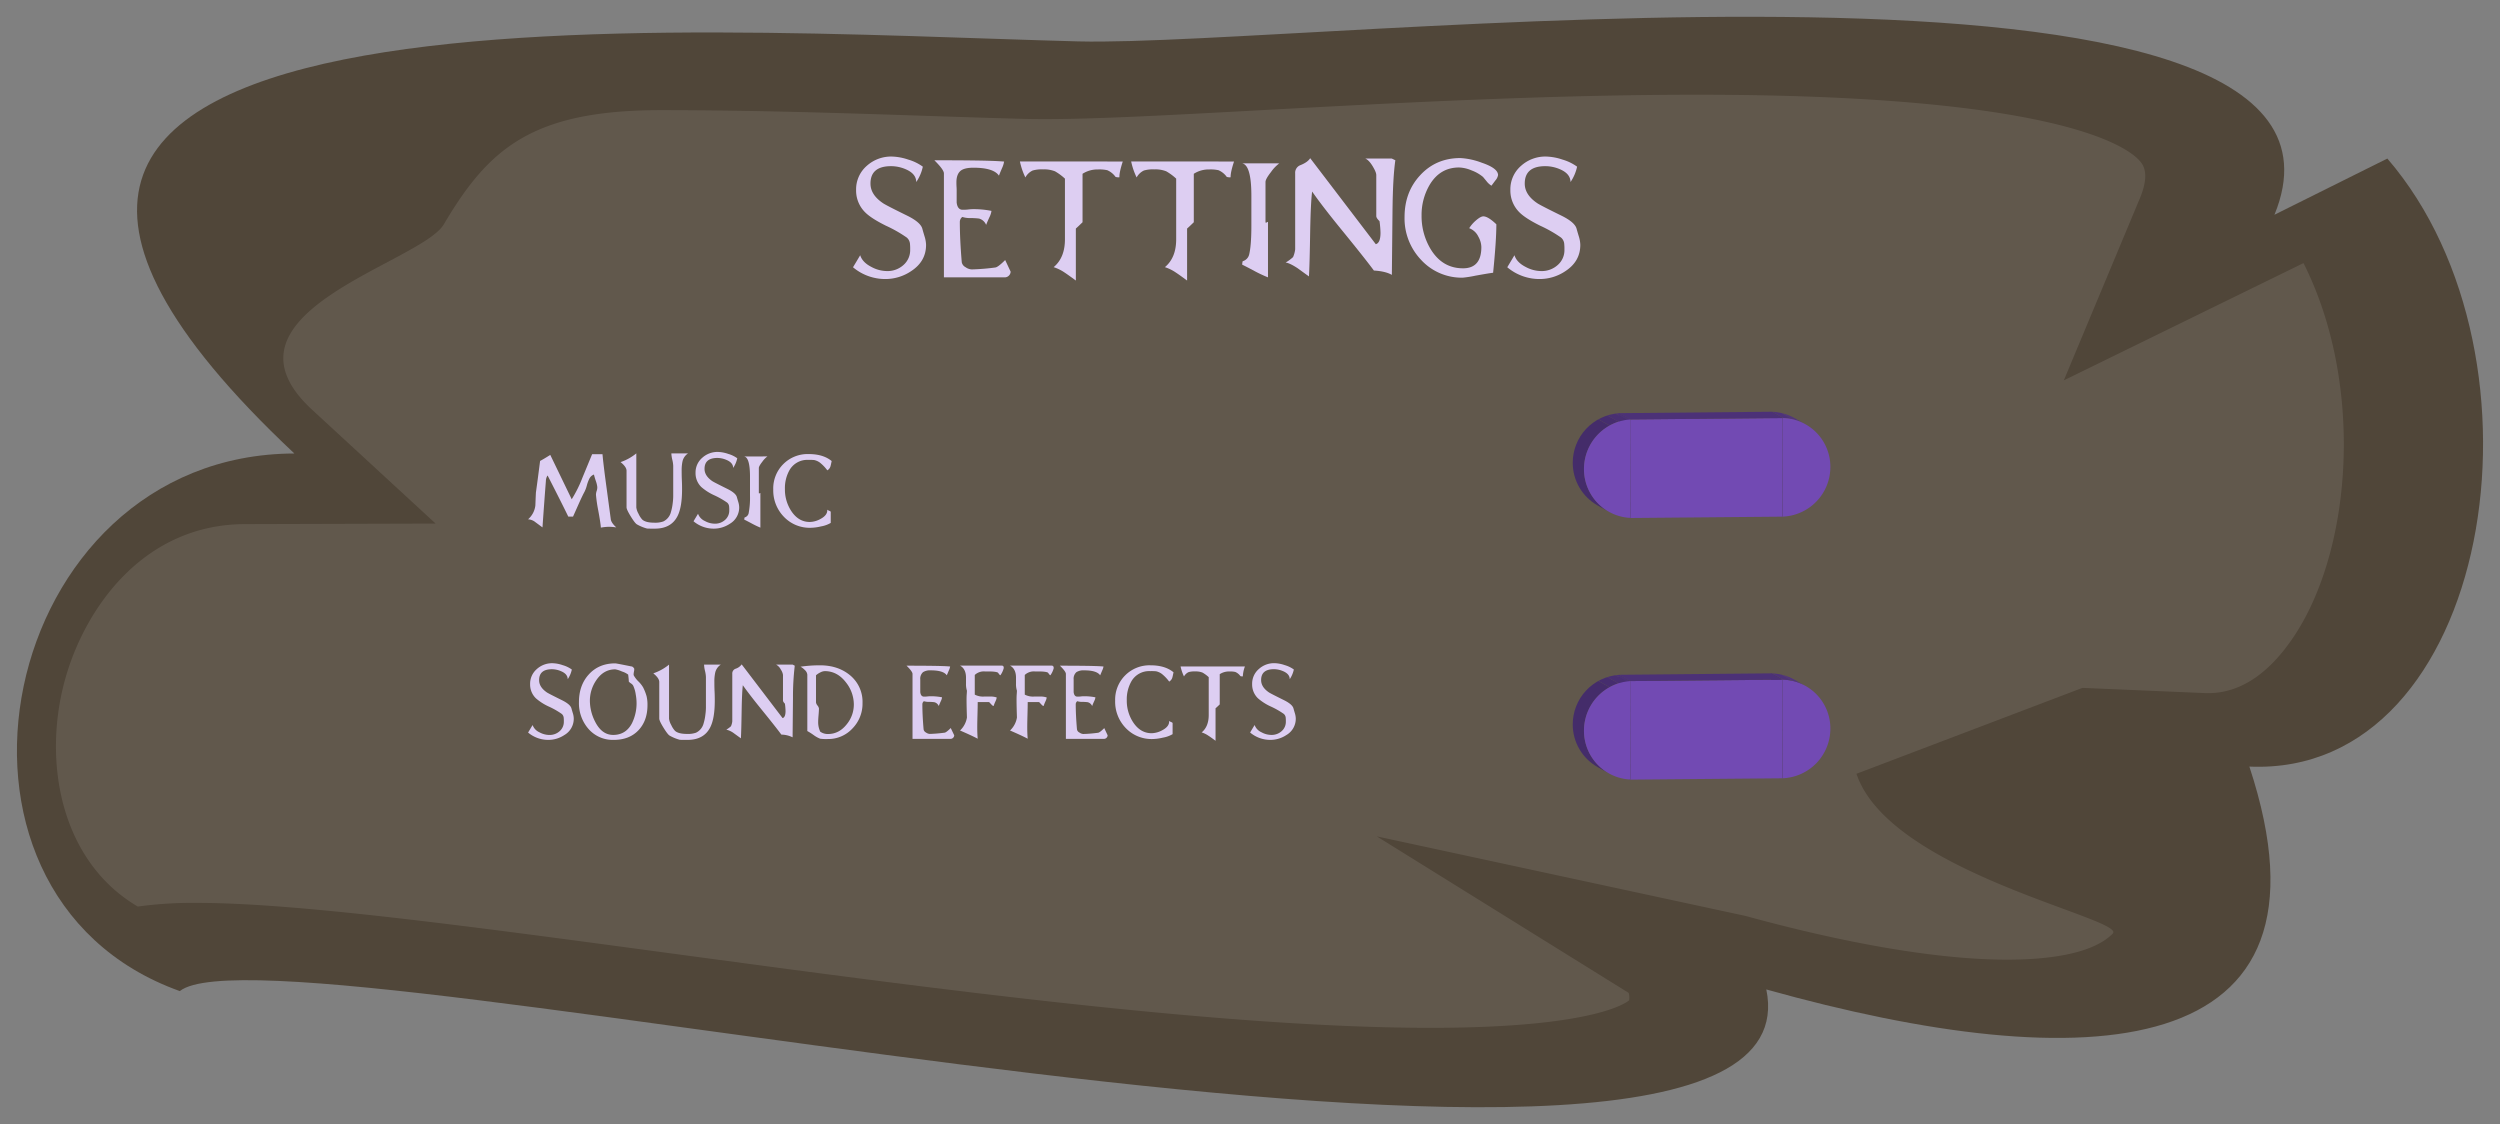 <svg xmlns="http://www.w3.org/2000/svg" xmlns:xlink="http://www.w3.org/1999/xlink" width="1290" height="580" viewBox="0 0 1290 580"><rect x="0" y="0" width="1290" height="580" fill="#808080" stroke="none"/><defs><style>.cls-1{fill:none;}.cls-2{fill:#3d2e1c;opacity:0.7;}.cls-3{fill:#fff;opacity:0.1;}.cls-4{isolation:isolate;}.cls-5{clip-path:url(#clip-path);}.cls-6{fill:#4b3176;}.cls-7{fill:#4e327a;}.cls-8{fill:#51347e;}.cls-9{fill:#724ab3;}.cls-10{fill:#412a66;}.cls-11{fill:#4c3177;}.cls-12{clip-path:url(#clip-path-2);}.cls-13{fill:#442c6a;}.cls-14{fill:#462d6e;}.cls-15{fill:#492f72;}.cls-16{clip-path:url(#clip-path-3);}.cls-17{clip-path:url(#clip-path-4);}.cls-18{fill:#ddcef2;}</style><clipPath id="clip-path"><path class="cls-1" d="M925.79,215.64l5.8,3.25a25,25,0,0,0-12-3.18l-5.8-3.25A25.11,25.11,0,0,1,925.79,215.64Z"/></clipPath><clipPath id="clip-path-2"><path class="cls-1" d="M830.22,264.09l-5.8-3.25a25.21,25.21,0,0,1-12.89-22,25.63,25.63,0,0,1,23.81-25.61l5.8,3.25A25.62,25.62,0,0,0,817.33,242,25.23,25.23,0,0,0,830.22,264.09Z"/></clipPath><clipPath id="clip-path-3"><path class="cls-1" d="M925.79,350.64l5.8,3.25a25,25,0,0,0-12-3.18l-5.8-3.25A25.11,25.11,0,0,1,925.79,350.64Z"/></clipPath><clipPath id="clip-path-4"><path class="cls-1" d="M830.22,399.09l-5.8-3.25a25.21,25.21,0,0,1-12.89-22,25.63,25.63,0,0,1,23.81-25.61l5.8,3.25A25.62,25.62,0,0,0,817.33,377,25.23,25.23,0,0,0,830.22,399.09Z"/></clipPath></defs><title>settings</title><g id="Layer_2" data-name="Layer 2"><g id="Layer_1" data-name="Layer 1"><path class="cls-2" d="M1231.87,81.81l-58.25,29c63.87-155.5-498.35-86.38-617.23-89.45C354.59,16.13-117.94-19.34,151.89,234c-153.35.46-199.42,227.18-59.11,277.4,50.46-40.21,850.65,153.75,818.64-.84,164.53,46,300.24,39.73,249.26-115C1285.5,401,1320.63,184.86,1231.87,81.81Z"/><path class="cls-3" d="M738.21,530.36c-107.31,0-258.77-20.43-392.4-38.47-103.35-13.94-192.6-26-244-26a207.26,207.26,0,0,0-30.7,1.89c-39.33-23.07-49.28-73.86-37.7-116.54,10.09-37.17,40.46-80.63,92.88-80.79l98.49-.29L161,211.38c-54-49.87,56.25-75.68,68-95.61,23-38.88,45.25-58.93,112-58.93,48.26,0,96.24,1.58,138.58,3,17.71.59,34.34,1.13,49.46,1.52,3.1.08,6.47.11,10.08.11,26.24,0,63.73-2,111.2-4.59,65.9-3.56,147.91-8,225.33-8,182.63,0,220.77,25.86,228.12,33.78,1.77,1.92,5.93,6.41.42,19.62l-39.27,94,123.68-60.52c31.16,61.69,25.58,147.27-5.19,193-12.9,19.17-27.71,28.9-44,28.9h0c-.68,0-1.39,0-2.09-.05l-62.78-2.67L957.93,399.27c17.16,51.2,139.74,74.87,132.23,82.48-10.94,11.11-35.64,13.44-54.42,13.44-34.57,0-81.23-7.8-135-22.56L710.4,431.56l130,80.78a8.46,8.46,0,0,1,.21,3.83h0C840.53,516.17,826.29,530.36,738.21,530.36Z"/><g class="cls-4"><g class="cls-4"><g class="cls-5"><g class="cls-4"><path class="cls-6" d="M919.61,215.71l-5.8-3.25h.61l5.8,3.25h-.61"/><path class="cls-7" d="M920.22,215.72l-5.8-3.25a25.19,25.19,0,0,1,5,.69l5.8,3.25a25.19,25.19,0,0,0-5-.69"/><path class="cls-8" d="M925.25,216.41l-5.8-3.25a24.89,24.89,0,0,1,6.34,2.48l5.8,3.25a24.89,24.89,0,0,0-6.34-2.48"/></g></g></g><path class="cls-9" d="M919.61,215.71a25.15,25.15,0,0,1,24.86,25.22,25.64,25.64,0,0,1-24.8,25.66Z"/><polygon class="cls-10" points="919.67 266.59 913.87 263.34 913.81 212.46 919.61 215.71 919.67 266.59"/></g><g class="cls-4"><polygon class="cls-9" points="919.61 215.7 919.67 266.59 841.2 267.29 841.14 216.44 919.61 215.7"/><polygon class="cls-10" points="841.2 267.29 835.4 264.04 835.34 213.19 841.14 216.44 841.2 267.29"/><polygon class="cls-11" points="841.14 216.44 835.34 213.19 913.81 212.46 919.61 215.7 841.14 216.44"/></g><g class="cls-4"><g class="cls-4"><g class="cls-12"><g class="cls-4"><path class="cls-13" d="M830.22,264.09l-5.8-3.25a25.21,25.21,0,0,1-12.89-22,25.68,25.68,0,0,1,13.19-22.47l5.8,3.25A25.68,25.68,0,0,0,817.33,242a25.23,25.23,0,0,0,12.89,22"/><path class="cls-14" d="M830.52,219.58l-5.8-3.25a26.22,26.22,0,0,1,4.57-2l5.8,3.25a25.48,25.48,0,0,0-4.57,2"/><path class="cls-15" d="M835.09,217.59l-5.8-3.25a25.72,25.72,0,0,1,4.23-1l5.8,3.24a25.74,25.74,0,0,0-4.23,1"/><path class="cls-6" d="M839.32,216.62l-5.8-3.24c.6-.09,1.21-.15,1.82-.19l5.8,3.25c-.61,0-1.22.1-1.82.18"/></g></g></g><path class="cls-9" d="M841.14,216.44l.06,50.8A25.16,25.16,0,0,1,817.33,242,25.62,25.62,0,0,1,841.14,216.44Z"/></g><g class="cls-4"><path class="cls-9" d="M919.61,350.71a25.15,25.15,0,0,1,24.86,25.22,25.64,25.64,0,0,1-24.8,25.66Z"/><g class="cls-4"><g class="cls-16"><g class="cls-4"><path class="cls-6" d="M919.61,350.71l-5.8-3.25h.61l5.8,3.25h-.61"/><path class="cls-7" d="M920.22,350.72l-5.8-3.25a25.19,25.19,0,0,1,5,.69l5.8,3.25a25.19,25.19,0,0,0-5-.69"/><path class="cls-8" d="M925.25,351.41l-5.8-3.25a24.89,24.89,0,0,1,6.34,2.48l5.8,3.25a24.89,24.89,0,0,0-6.34-2.48"/></g></g></g><polygon class="cls-10" points="919.67 401.59 913.87 398.34 913.81 347.46 919.61 350.71 919.67 401.59"/></g><g class="cls-4"><polygon class="cls-9" points="919.61 350.7 919.67 401.59 841.2 402.29 841.14 351.44 919.61 350.7"/><polygon class="cls-10" points="841.2 402.29 835.4 399.04 835.34 348.19 841.14 351.44 841.2 402.29"/><polygon class="cls-11" points="841.14 351.44 835.34 348.19 913.81 347.45 919.61 350.7 841.14 351.44"/></g><g class="cls-4"><g class="cls-4"><g class="cls-17"><g class="cls-4"><path class="cls-13" d="M830.22,399.09l-5.8-3.25a25.21,25.21,0,0,1-12.89-22,25.68,25.68,0,0,1,13.19-22.47l5.8,3.25A25.68,25.68,0,0,0,817.33,377a25.23,25.23,0,0,0,12.89,22"/><path class="cls-14" d="M830.52,354.58l-5.8-3.25a26.22,26.22,0,0,1,4.57-2l5.8,3.25a25.48,25.48,0,0,0-4.57,2"/><path class="cls-15" d="M835.09,352.59l-5.8-3.25a25.72,25.72,0,0,1,4.23-1l5.8,3.24a25.74,25.74,0,0,0-4.23,1"/><path class="cls-6" d="M839.32,351.62l-5.8-3.24c.6-.09,1.21-.15,1.82-.19l5.8,3.25c-.61,0-1.22.1-1.82.18"/></g></g></g><path class="cls-9" d="M841.14,351.44l.06,50.8A25.16,25.16,0,0,1,817.33,377,25.62,25.62,0,0,1,841.14,351.44Z"/></g><path class="cls-18" d="M318,272.14a28.45,28.45,0,0,0-3.85-.32,26,26,0,0,0-4.1.43q-.19-2.6-1.35-8.84a74.7,74.7,0,0,1-1.18-8.08,6.28,6.28,0,0,1,.36-2,5.48,5.48,0,0,0,.32-2.07,13.66,13.66,0,0,0-.72-3,33,33,0,0,1-1-3.4,4.36,4.36,0,0,0-2.44,2.28,18.14,18.14,0,0,0-1.22,3.34,17.26,17.26,0,0,1-1.26,3.38q-1,1.8-2.88,6-2.48,5.55-3,6.72h-2.44q-3.43-7.08-10.68-21.24a5.16,5.16,0,0,0-.88,2.8q-.92,11.83-1.76,24l-3.68-2.72a6.51,6.51,0,0,0-3.76-1.45,11.27,11.27,0,0,0,3.77-7.16c.08-2.21.17-4.43.28-6.64q.76-5.35,2.16-16.32,1.89-1,5.25-3.12L295,257.62a64.15,64.15,0,0,0,5.53-11.12l5-12.12h5.36q.43,5.12,2.08,17.2l2.2,16.36Q315.38,269.74,318,272.14Z"/><path class="cls-18" d="M355.06,233.94a6.7,6.7,0,0,0-2.92,4.28,22.25,22.25,0,0,0-.4,4.84c0,1.06,0,2.65.1,4.76s.1,3.69.1,4.76q0,9.15-2.36,13.76-3.29,6.44-11.68,6.44c-2.45,0-3.82,0-4.12-.08a21.75,21.75,0,0,1-5.12-2.12q-1-.56-3.2-4.13t-2.16-4.73v-18.8q0-2-3.08-4.47a26.1,26.1,0,0,0,8.12-4.51v27.89a8.78,8.78,0,0,0,1.14,3.28,11.09,11.09,0,0,0,1.94,3c1.17,1.06,3.25,1.6,6.24,1.6a12.46,12.46,0,0,0,4.6-.64,7.31,7.31,0,0,0,3.92-4.8,24.94,24.94,0,0,0,.92-4.52,28.75,28.75,0,0,0,.28-3.68V240.3a16.43,16.43,0,0,0-.48-3.12,16.48,16.48,0,0,1-.48-3.24Z"/><path class="cls-18" d="M381.42,261.78a9.72,9.72,0,0,1-4.88,8.52,14.87,14.87,0,0,1-8.2,2.48,16.12,16.12,0,0,1-10.48-3.8c.59-1,1.36-2.26,2.32-3.88a6.66,6.66,0,0,0,3.56,3.76,10.76,10.76,0,0,0,5.12,1.36,7.65,7.65,0,0,0,5.26-1.94,6.39,6.39,0,0,0,2.18-5,16.11,16.11,0,0,0-.08-2,2.94,2.94,0,0,0-1-1.92,41.69,41.69,0,0,0-6.68-3.8,27.16,27.16,0,0,1-6.64-4.24,9.9,9.9,0,0,1-3-7.32,10,10,0,0,1,3.48-7.8,11.68,11.68,0,0,1,8.08-3,17.47,17.47,0,0,1,5.26,1,15,15,0,0,1,4.7,2.26,13.94,13.94,0,0,1-2.12,5c0-1.82-1.19-3.2-3.48-4.16a12.05,12.05,0,0,0-4.64-1q-6.64,0-6.64,5.64c0,2.4,1.35,4.5,4,6.32.59.4,3.17,1.73,7.76,4q4.36,2.16,4.92,4.24c.16.58.41,1.45.76,2.6A10,10,0,0,1,381.42,261.78Z"/><path class="cls-18" d="M396,235.5a11.88,11.88,0,0,0-2.65,2.76c-1.19,1.52-1.79,2.6-1.79,3.24v12.68c0,.32.05.48.14.48a.65.65,0,0,0,.26-.14.58.58,0,0,1,.26-.14c.12,0,.17.14.14.44v17.44a44.91,44.91,0,0,1-4.2-2q-3.29-1.76-4.12-2.12a5.28,5.28,0,0,1,.16-1.12,3,3,0,0,0,2.06-2,42.75,42.75,0,0,0,.74-9.37V246q0-9.9-3-10.45c.88,0,2.82,0,5.8,0Z"/><path class="cls-18" d="M429.14,237.9c-.32,1.57-.52,2.46-.6,2.68a3.58,3.58,0,0,1-1.64,2.12,21.38,21.38,0,0,0-3.56-3.78,7.56,7.56,0,0,0-3.24-1.54,24.92,24.92,0,0,0-3-.08,10.55,10.55,0,0,0-9.72,5.3,18.86,18.86,0,0,0-2.36,9.74,20.16,20.16,0,0,0,3.32,11.41q3.72,5.58,9.48,5.59a12,12,0,0,0,5.68-1.63q3.6-1.95,3.36-4.73a3.28,3.28,0,0,0,.92.54,3.08,3.08,0,0,1,.88.5v5.8a14.6,14.6,0,0,1-5,1.8,24.81,24.81,0,0,1-5.36.72,18.38,18.38,0,0,1-13.82-5.68A19.53,19.53,0,0,1,399,252.58,17.72,17.72,0,0,1,417.3,234.3Q424.79,234.3,429.14,237.9Z"/><path class="cls-18" d="M477.85,126.35q0,8.58-7.81,13.63a23.74,23.74,0,0,1-13.12,4,25.79,25.79,0,0,1-16.77-6.08q1.41-2.3,3.71-6.21c.77,2.44,2.67,4.44,5.7,6a17.1,17.1,0,0,0,8.19,2.18,12.23,12.23,0,0,0,8.42-3.11,10.19,10.19,0,0,0,3.48-8,26.34,26.34,0,0,0-.12-3.13,4.76,4.76,0,0,0-1.67-3.07,67.68,67.68,0,0,0-10.69-6.08q-7.49-3.72-10.62-6.79A15.8,15.8,0,0,1,441.75,98a16.08,16.08,0,0,1,5.57-12.48,18.73,18.73,0,0,1,12.93-4.74,28.48,28.48,0,0,1,8.41,1.57A24.38,24.38,0,0,1,476.18,86a22.11,22.11,0,0,1-3.39,7.93q-.06-4.35-5.57-6.65a19.16,19.16,0,0,0-7.42-1.54q-10.64,0-10.63,9,0,5.76,6.47,10.11,1.41,1,12.41,6.4,7,3.45,7.88,6.78c.25.94.66,2.33,1.21,4.16A16,16,0,0,1,477.85,126.35Z"/><path class="cls-18" d="M521.49,140.18a3.06,3.06,0,0,1-2.94,2.94H487.06V89.49q0-1.92-4.93-6.79,26.43,0,33.92.52c1.88.12,2.56.19,2.05.19A12.38,12.38,0,0,1,517,86.86c-.9,2.14-1.41,3.4-1.54,3.78q-2.8-4.1-13.18-4.1c-3,0-5.14.5-6.46,1.48q-2.31,1.78-2.31,6.08c0,.51,0,1.3.07,2.36s.06,1.86.06,2.37v5.7q.45,3.7,3.07,3.71c.68,0,1.69,0,3-.16s2.32-.16,3-.16a47,47,0,0,1,8.89.9,10.44,10.44,0,0,1-1.08,3.32c-.86,1.88-1.41,3.18-1.67,3.91a5.53,5.53,0,0,0-3.65-3.27,36.42,36.42,0,0,0-5-.25,13.35,13.35,0,0,1-3.65-.58,3.24,3.24,0,0,0-1.28,2.5q0,9,1,20.86a3.63,3.63,0,0,0,1.92,2.53,6,6,0,0,0,3.2,1.18,112.15,112.15,0,0,0,12.22-1q1.41-.19,5.06-3.84Z"/><path class="cls-18" d="M579.35,83.34c-1.24,3.8-1.81,6.51-1.73,8.13a4.87,4.87,0,0,1-2-.19,10.19,10.19,0,0,0-4.29-3.46,19.09,19.09,0,0,0-4.8-.38,14.1,14.1,0,0,0-7.94,2.24v25c-1.58,1.54-2.73,2.62-3.45,3.26v26.82q-4.29-3.14-5.76-4.1a22.11,22.11,0,0,0-5.7-2.81q5.82-4.87,5.83-14.34V92.18a28.26,28.26,0,0,0-5.12-3.78,15.16,15.16,0,0,0-6.15-1,16.72,16.72,0,0,0-5.38.58,8.4,8.4,0,0,0-3.77,3.58,35.6,35.6,0,0,1-2.82-8.26Z"/><path class="cls-18" d="M636.76,83.34Q634.9,89,635,91.47a5,5,0,0,1-2-.19,10.12,10.12,0,0,0-4.28-3.46,19.09,19.09,0,0,0-4.8-.38A14.1,14.1,0,0,0,616,89.68v25c-1.58,1.54-2.73,2.62-3.46,3.26v26.82q-4.27-3.14-5.76-4.1a21.93,21.93,0,0,0-5.69-2.81q5.82-4.87,5.82-14.34V92.18a27.56,27.56,0,0,0-5.12-3.78,15.07,15.07,0,0,0-6.14-1,16.68,16.68,0,0,0-5.38.58,8.4,8.4,0,0,0-3.77,3.58,35.12,35.12,0,0,1-2.82-8.26Z"/><path class="cls-18" d="M660.12,84.3a18.91,18.91,0,0,0-4.25,4.42Q653,92.37,653,93.9v20.29c0,.51.08.77.22.77a.91.91,0,0,0,.42-.22,1,1,0,0,1,.42-.23c.19,0,.26.24.22.71v27.9a70.44,70.44,0,0,1-6.72-3.14c-3.51-1.88-5.7-3-6.59-3.4a8.89,8.89,0,0,1,.25-1.79,4.75,4.75,0,0,0,3.3-3.27q1.19-4.74,1.19-15V101q0-15.82-4.8-16.73c1.4,0,4.5,0,9.28,0Z"/><path class="cls-18" d="M720,82.7q-1.29,8.83-1.47,26.56l-.33,32.58c-2.14-1.24-5.24-2-9.27-2.24q-4.43-6-16.07-20.29-10.43-12.74-15.8-20.48-.71,5.57-1,20-.27,17.87-.65,23.81l-5.82-4.22c-2.73-1.79-4.8-2.78-6.21-2.95a21.12,21.12,0,0,0,3.84-2.81,13.74,13.74,0,0,0,1.09-4V89.49a4.19,4.19,0,0,1,2.75-4.29c2.48-1,4.14-2.18,5-3.58L709.91,126q2.43-.64,2.43-5.89a51.39,51.39,0,0,0-.51-6c-1.11-1.06-1.67-1.94-1.67-2.62V90.32q0-1.41-1.79-4.42c-1.32-2.21-2.62-3.58-3.9-4.09h13.69Z"/><path class="cls-18" d="M773,90.32a5.61,5.61,0,0,1-1.41,2.82l-2,2.68a9.43,9.43,0,0,1-2.56-2.35l-1.79-2.16a19.85,19.85,0,0,0-5.86-3.37,18,18,0,0,0-6.49-1.52q-10,0-15.36,9.25a30.72,30.72,0,0,0-4,15.58,32.94,32.94,0,0,0,4.8,17.49q6,9.7,16.58,9.71,9.48,0,9.47-11a11.45,11.45,0,0,0-1.53-5.3,8.58,8.58,0,0,0-4.74-4.4A17.32,17.32,0,0,1,761.3,114q2.63-2.35,4.09-2.36,2.45,0,6.73,4.1,0,8.44-1.67,25-2.18.25-9.28,1.54a57.49,57.49,0,0,1-6.4,1A28.45,28.45,0,0,1,733.2,134a31,31,0,0,1-8.45-22q0-12.81,7.94-21.44,8.19-9,20.86-9A36.64,36.64,0,0,1,764.69,84Q772.94,86.8,773,90.32Z"/><path class="cls-18" d="M815.44,126.35q0,8.58-7.81,13.63a23.69,23.69,0,0,1-13.12,4,25.76,25.76,0,0,1-16.76-6.08q1.39-2.3,3.71-6.21c.77,2.44,2.67,4.44,5.69,6a17.1,17.1,0,0,0,8.2,2.18,12.21,12.21,0,0,0,8.41-3.11,10.16,10.16,0,0,0,3.49-8,23.71,23.71,0,0,0-.13-3.13,4.75,4.75,0,0,0-1.66-3.07,68.17,68.17,0,0,0-10.69-6.08q-7.49-3.72-10.62-6.79A15.8,15.8,0,0,1,779.35,98a16,16,0,0,1,5.57-12.48,18.7,18.7,0,0,1,12.92-4.74,28.54,28.54,0,0,1,8.42,1.57A24.5,24.5,0,0,1,813.78,86a22.46,22.46,0,0,1-3.39,7.93q-.07-4.35-5.57-6.65a19.21,19.21,0,0,0-7.43-1.54q-10.62,0-10.62,9,0,5.76,6.46,10.11,1.41,1,12.42,6.4,7,3.45,7.87,6.78c.26.94.66,2.33,1.22,4.16A15.88,15.88,0,0,1,815.44,126.35Z"/><path class="cls-18" d="M296.06,370.78a9.72,9.72,0,0,1-4.88,8.52,14.87,14.87,0,0,1-8.2,2.48A16.12,16.12,0,0,1,272.5,378c.59-1,1.36-2.26,2.32-3.88a6.66,6.66,0,0,0,3.56,3.76,10.76,10.76,0,0,0,5.12,1.36,7.65,7.65,0,0,0,5.26-1.94,6.39,6.39,0,0,0,2.18-5,14.23,14.23,0,0,0-.08-2,2.94,2.94,0,0,0-1-1.92,41.69,41.69,0,0,0-6.68-3.8,27.16,27.16,0,0,1-6.64-4.24,9.9,9.9,0,0,1-3-7.32,10,10,0,0,1,3.48-7.8,11.7,11.7,0,0,1,8.08-3,17.47,17.47,0,0,1,5.26,1,15,15,0,0,1,4.7,2.26,13.94,13.94,0,0,1-2.12,5c0-1.82-1.19-3.2-3.48-4.16a12,12,0,0,0-4.64-1q-6.63,0-6.64,5.64c0,2.4,1.35,4.5,4,6.32q.88.6,7.76,4,4.37,2.16,4.92,4.24c.16.58.42,1.45.76,2.6A9.63,9.63,0,0,1,296.06,370.78Z"/><path class="cls-18" d="M334.1,363.86q0,8.07-4.7,13t-12.74,4.92a16.58,16.58,0,0,1-13.12-5.8,20.11,20.11,0,0,1-4.8-13.68q0-8.64,5-14.2,5.21-5.81,13.76-5.8.53,0,8.2,1.56c.56,0,1.08.38,1.56,1.16a4.43,4.43,0,0,1-.12,1.4,12.41,12.41,0,0,0-.2,1.48,1.56,1.56,0,0,0,.12.68,13.56,13.56,0,0,0,2.4,3.08,14.26,14.26,0,0,1,2.44,3.12,26.13,26.13,0,0,1,1.72,4.4A18.87,18.87,0,0,1,334.1,363.86Zm-5.64-1.56a24.2,24.2,0,0,0-.4-3.84,16.38,16.38,0,0,0-1.36-4.72,3.44,3.44,0,0,0-1.12-1.1,5.6,5.6,0,0,1-1.12-.94c0-.86-.13-2.06-.32-3.6a10.34,10.34,0,0,0-3.18-1.6,14.53,14.53,0,0,0-3.5-1.12q-6.07,0-9.88,5.76a18.65,18.65,0,0,0-3.2,10.4A23.85,23.85,0,0,0,307,372.22q3.48,7,9.4,7,6.52,0,9.68-6A23.3,23.3,0,0,0,328.46,362.3Z"/><path class="cls-18" d="M371.94,342.94a6.7,6.7,0,0,0-2.92,4.28,21.63,21.63,0,0,0-.4,4.84c0,1.06,0,2.65.1,4.76s.1,3.69.1,4.76q0,9.15-2.36,13.76-3.29,6.44-11.68,6.44c-2.45,0-3.82,0-4.12-.08a21.75,21.75,0,0,1-5.12-2.12q-1-.56-3.2-4.13t-2.16-4.73v-18.8q0-2-3.08-4.47a26.1,26.1,0,0,0,8.12-4.51v27.89a8.78,8.78,0,0,0,1.14,3.28,11.09,11.09,0,0,0,1.94,3c1.17,1.06,3.25,1.6,6.24,1.6a12.46,12.46,0,0,0,4.6-.64,7.31,7.31,0,0,0,3.92-4.8,24.94,24.94,0,0,0,.92-4.52,28.75,28.75,0,0,0,.28-3.68V349.3a16.43,16.43,0,0,0-.48-3.12,16.48,16.48,0,0,1-.48-3.24Z"/><path class="cls-18" d="M410.1,343.5a135,135,0,0,0-.92,16.6l-.2,20.36a13.45,13.45,0,0,0-5.8-1.4q-2.76-3.76-10-12.68-6.51-8-9.88-12.81-.43,3.48-.6,12.52-.17,11.18-.4,14.89l-3.64-2.64a10.51,10.51,0,0,0-3.88-1.84,13.2,13.2,0,0,0,2.4-1.76,8.84,8.84,0,0,0,.68-2.48V347.74a2.6,2.6,0,0,1,1.72-2.68,6.15,6.15,0,0,0,3.12-2.24l21.12,27.72c1-.27,1.52-1.5,1.52-3.68a32.54,32.54,0,0,0-.32-3.76c-.69-.67-1-1.22-1-1.64v-13.2a6.38,6.38,0,0,0-1.12-2.76,5.8,5.8,0,0,0-2.44-2.56h8.56Z"/><path class="cls-18" d="M445.06,362.82a18.25,18.25,0,0,1-5.2,13.08,17,17,0,0,1-12.8,5.44,24.17,24.17,0,0,1-3.84-.16,14.44,14.44,0,0,1-3.32-1.84,32.41,32.41,0,0,0-3.32-2.12V348.14a3.71,3.71,0,0,0-1.28-2.4,8.77,8.77,0,0,0-2.24-1.72,69.55,69.55,0,0,1,10-.72q9.24,0,15.4,5A17.74,17.74,0,0,1,445.06,362.82Zm-4.48.73a18.38,18.38,0,0,0-4-11.34q-4.49-5.91-11-5.91a5.47,5.47,0,0,0-2.34.69,9.46,9.46,0,0,0-2.18,1.46v14a3.32,3.32,0,0,0,.76,1.59,3.52,3.52,0,0,1,.76,1.48c0,.77-.07,1.92-.2,3.44s-.2,2.66-.2,3.43a11.25,11.25,0,0,0,1.08,5.16,6.65,6.65,0,0,0,4,1.2q5.68,0,9.64-5A16.09,16.09,0,0,0,440.58,363.55Z"/><path class="cls-18" d="M492.38,379.42a1.92,1.92,0,0,1-1.84,1.84H470.86V347.74c0-.8-1-2.22-3.08-4.24q16.52,0,21.2.32c1.17.08,1.6.12,1.28.12a7.82,7.82,0,0,1-.72,2.16c-.56,1.33-.88,2.12-1,2.36q-1.75-2.56-8.24-2.56a6.84,6.84,0,0,0-4,.92,4.52,4.52,0,0,0-1.44,3.8c0,.32,0,.81,0,1.48s0,1.16,0,1.48v3.56c.19,1.54.83,2.32,1.92,2.32.43,0,1.05,0,1.88-.1s1.45-.1,1.88-.1a29,29,0,0,1,5.56.56,6.64,6.64,0,0,1-.68,2.08c-.53,1.17-.88,2-1,2.44a3.43,3.43,0,0,0-2.28-2,20.76,20.76,0,0,0-3.12-.16,8.65,8.65,0,0,1-2.28-.36,2,2,0,0,0-.8,1.56q0,5.64.64,13a2.28,2.28,0,0,0,1.2,1.58,3.78,3.78,0,0,0,2,.74,71.54,71.54,0,0,0,7.64-.64c.59-.08,1.64-.88,3.16-2.4Z"/><path class="cls-18" d="M517.9,344.86a11.36,11.36,0,0,1-1.68,3.56c-.19,0-.41-.19-.68-.55l-.12-.16-.48-.63c-.72-.41-2.39-.62-5-.62h-1.8a6.8,6.8,0,0,0-5.16,1.82v10.14a9.1,9.1,0,0,0,4.84,1h3a9.82,9.82,0,0,1,3.48.47,6.78,6.78,0,0,1-.68,2.1,22,22,0,0,0-.92,2.31c-.24,0-.57-.19-1-.64l-1.32-1.4h-5.88q0,2.16-.12,6.46c-.08,2.86-.12,5-.12,6.46,0,2.26.08,4.28.24,6q-3.19-1.68-9.12-4.24a11.77,11.77,0,0,0,3.56-6.72q-.19-5.68-.2-9.12c0-.67,0-1.67.1-3s.1-1.9.1-1.68a11.24,11.24,0,0,1-.48-3.64V349.7q0-4.56-3.08-6.24h21.88l.6.48A2.76,2.76,0,0,1,517.9,344.86Z"/><path class="cls-18" d="M543.7,344.86a11.36,11.36,0,0,1-1.68,3.56c-.19,0-.41-.19-.68-.55l-.12-.16-.48-.63c-.72-.41-2.39-.62-5-.62h-1.8a6.8,6.8,0,0,0-5.16,1.82v10.14a9.1,9.1,0,0,0,4.84,1h3a9.82,9.82,0,0,1,3.48.47,6.78,6.78,0,0,1-.68,2.1,22,22,0,0,0-.92,2.31c-.24,0-.57-.19-1-.64l-1.32-1.4h-5.88q0,2.16-.12,6.46c-.08,2.86-.12,5-.12,6.46,0,2.26.08,4.28.24,6q-3.19-1.68-9.12-4.24a11.77,11.77,0,0,0,3.56-6.72q-.19-5.68-.2-9.12c0-.67,0-1.67.1-3s.1-1.9.1-1.68a11.24,11.24,0,0,1-.48-3.64V349.7q0-4.56-3.08-6.24H543l.6.48A2.76,2.76,0,0,1,543.7,344.86Z"/><path class="cls-18" d="M571.54,379.42a1.92,1.92,0,0,1-1.84,1.84H550V347.74c0-.8-1-2.22-3.08-4.24q16.51,0,21.2.32c1.17.08,1.6.12,1.28.12a7.82,7.82,0,0,1-.72,2.16c-.56,1.33-.88,2.12-1,2.36q-1.75-2.56-8.24-2.56a6.84,6.84,0,0,0-4,.92,4.52,4.52,0,0,0-1.44,3.8c0,.32,0,.81,0,1.48s0,1.16,0,1.48v3.56c.19,1.54.83,2.32,1.92,2.32.43,0,1.05,0,1.88-.1s1.45-.1,1.88-.1a29,29,0,0,1,5.56.56,6.64,6.64,0,0,1-.68,2.08c-.53,1.17-.88,2-1,2.44a3.43,3.43,0,0,0-2.28-2,20.76,20.76,0,0,0-3.12-.16,8.65,8.65,0,0,1-2.28-.36,2,2,0,0,0-.8,1.56q0,5.64.64,13A2.28,2.28,0,0,0,557,378a3.78,3.78,0,0,0,2,.74,71.54,71.54,0,0,0,7.64-.64c.59-.08,1.64-.88,3.16-2.4Z"/><path class="cls-18" d="M605.54,346.9c-.32,1.57-.52,2.46-.6,2.68a3.58,3.58,0,0,1-1.64,2.12,21.38,21.38,0,0,0-3.56-3.78,7.56,7.56,0,0,0-3.24-1.54,24.92,24.92,0,0,0-3-.08,10.55,10.55,0,0,0-9.72,5.3,18.86,18.86,0,0,0-2.36,9.74,20.16,20.16,0,0,0,3.32,11.41q3.72,5.58,9.48,5.59a12,12,0,0,0,5.68-1.63q3.6-1.95,3.36-4.73a3.28,3.28,0,0,0,.92.54,3.08,3.08,0,0,1,.88.5v5.8a14.6,14.6,0,0,1-5,1.8,24.81,24.81,0,0,1-5.36.72,18.38,18.38,0,0,1-13.82-5.68,19.53,19.53,0,0,1-5.46-14.08A17.72,17.72,0,0,1,593.7,343.3Q601.19,343.3,605.54,346.9Z"/><path class="cls-18" d="M642.38,343.9A16.55,16.55,0,0,0,641.3,349a3.27,3.27,0,0,1-1.24-.12,6.21,6.21,0,0,0-2.68-2.16,11.7,11.7,0,0,0-3-.24,8.74,8.74,0,0,0-5,1.4v15.6q-1.49,1.44-2.16,2v16.76q-2.68-2-3.6-2.56a13.61,13.61,0,0,0-3.56-1.76q3.64-3,3.64-9V349.42a17.06,17.06,0,0,0-3.2-2.36,9.42,9.42,0,0,0-3.84-.6,10.5,10.5,0,0,0-3.36.36,5.25,5.25,0,0,0-2.36,2.24,22.64,22.64,0,0,1-1.76-5.16Z"/><path class="cls-18" d="M668.62,370.78a9.72,9.72,0,0,1-4.88,8.52,14.89,14.89,0,0,1-8.2,2.48,16.1,16.1,0,0,1-10.48-3.8c.58-1,1.36-2.26,2.32-3.88a6.62,6.62,0,0,0,3.56,3.76,10.76,10.76,0,0,0,5.12,1.36,7.65,7.65,0,0,0,5.26-1.94,6.39,6.39,0,0,0,2.18-5,16.11,16.11,0,0,0-.08-2,2.94,2.94,0,0,0-1-1.92,42.17,42.17,0,0,0-6.68-3.8,27.16,27.16,0,0,1-6.64-4.24,9.9,9.9,0,0,1-3-7.32,10,10,0,0,1,3.48-7.8,11.66,11.66,0,0,1,8.08-3,17.47,17.47,0,0,1,5.26,1,15.13,15.13,0,0,1,4.7,2.26,14.12,14.12,0,0,1-2.12,5c0-1.82-1.19-3.2-3.48-4.16a12.09,12.09,0,0,0-4.64-1q-6.65,0-6.64,5.64c0,2.4,1.34,4.5,4,6.32.59.4,3.17,1.73,7.76,4q4.35,2.16,4.92,4.24c.16.58.41,1.45.76,2.6A10,10,0,0,1,668.62,370.78Z"/></g></g></svg>
